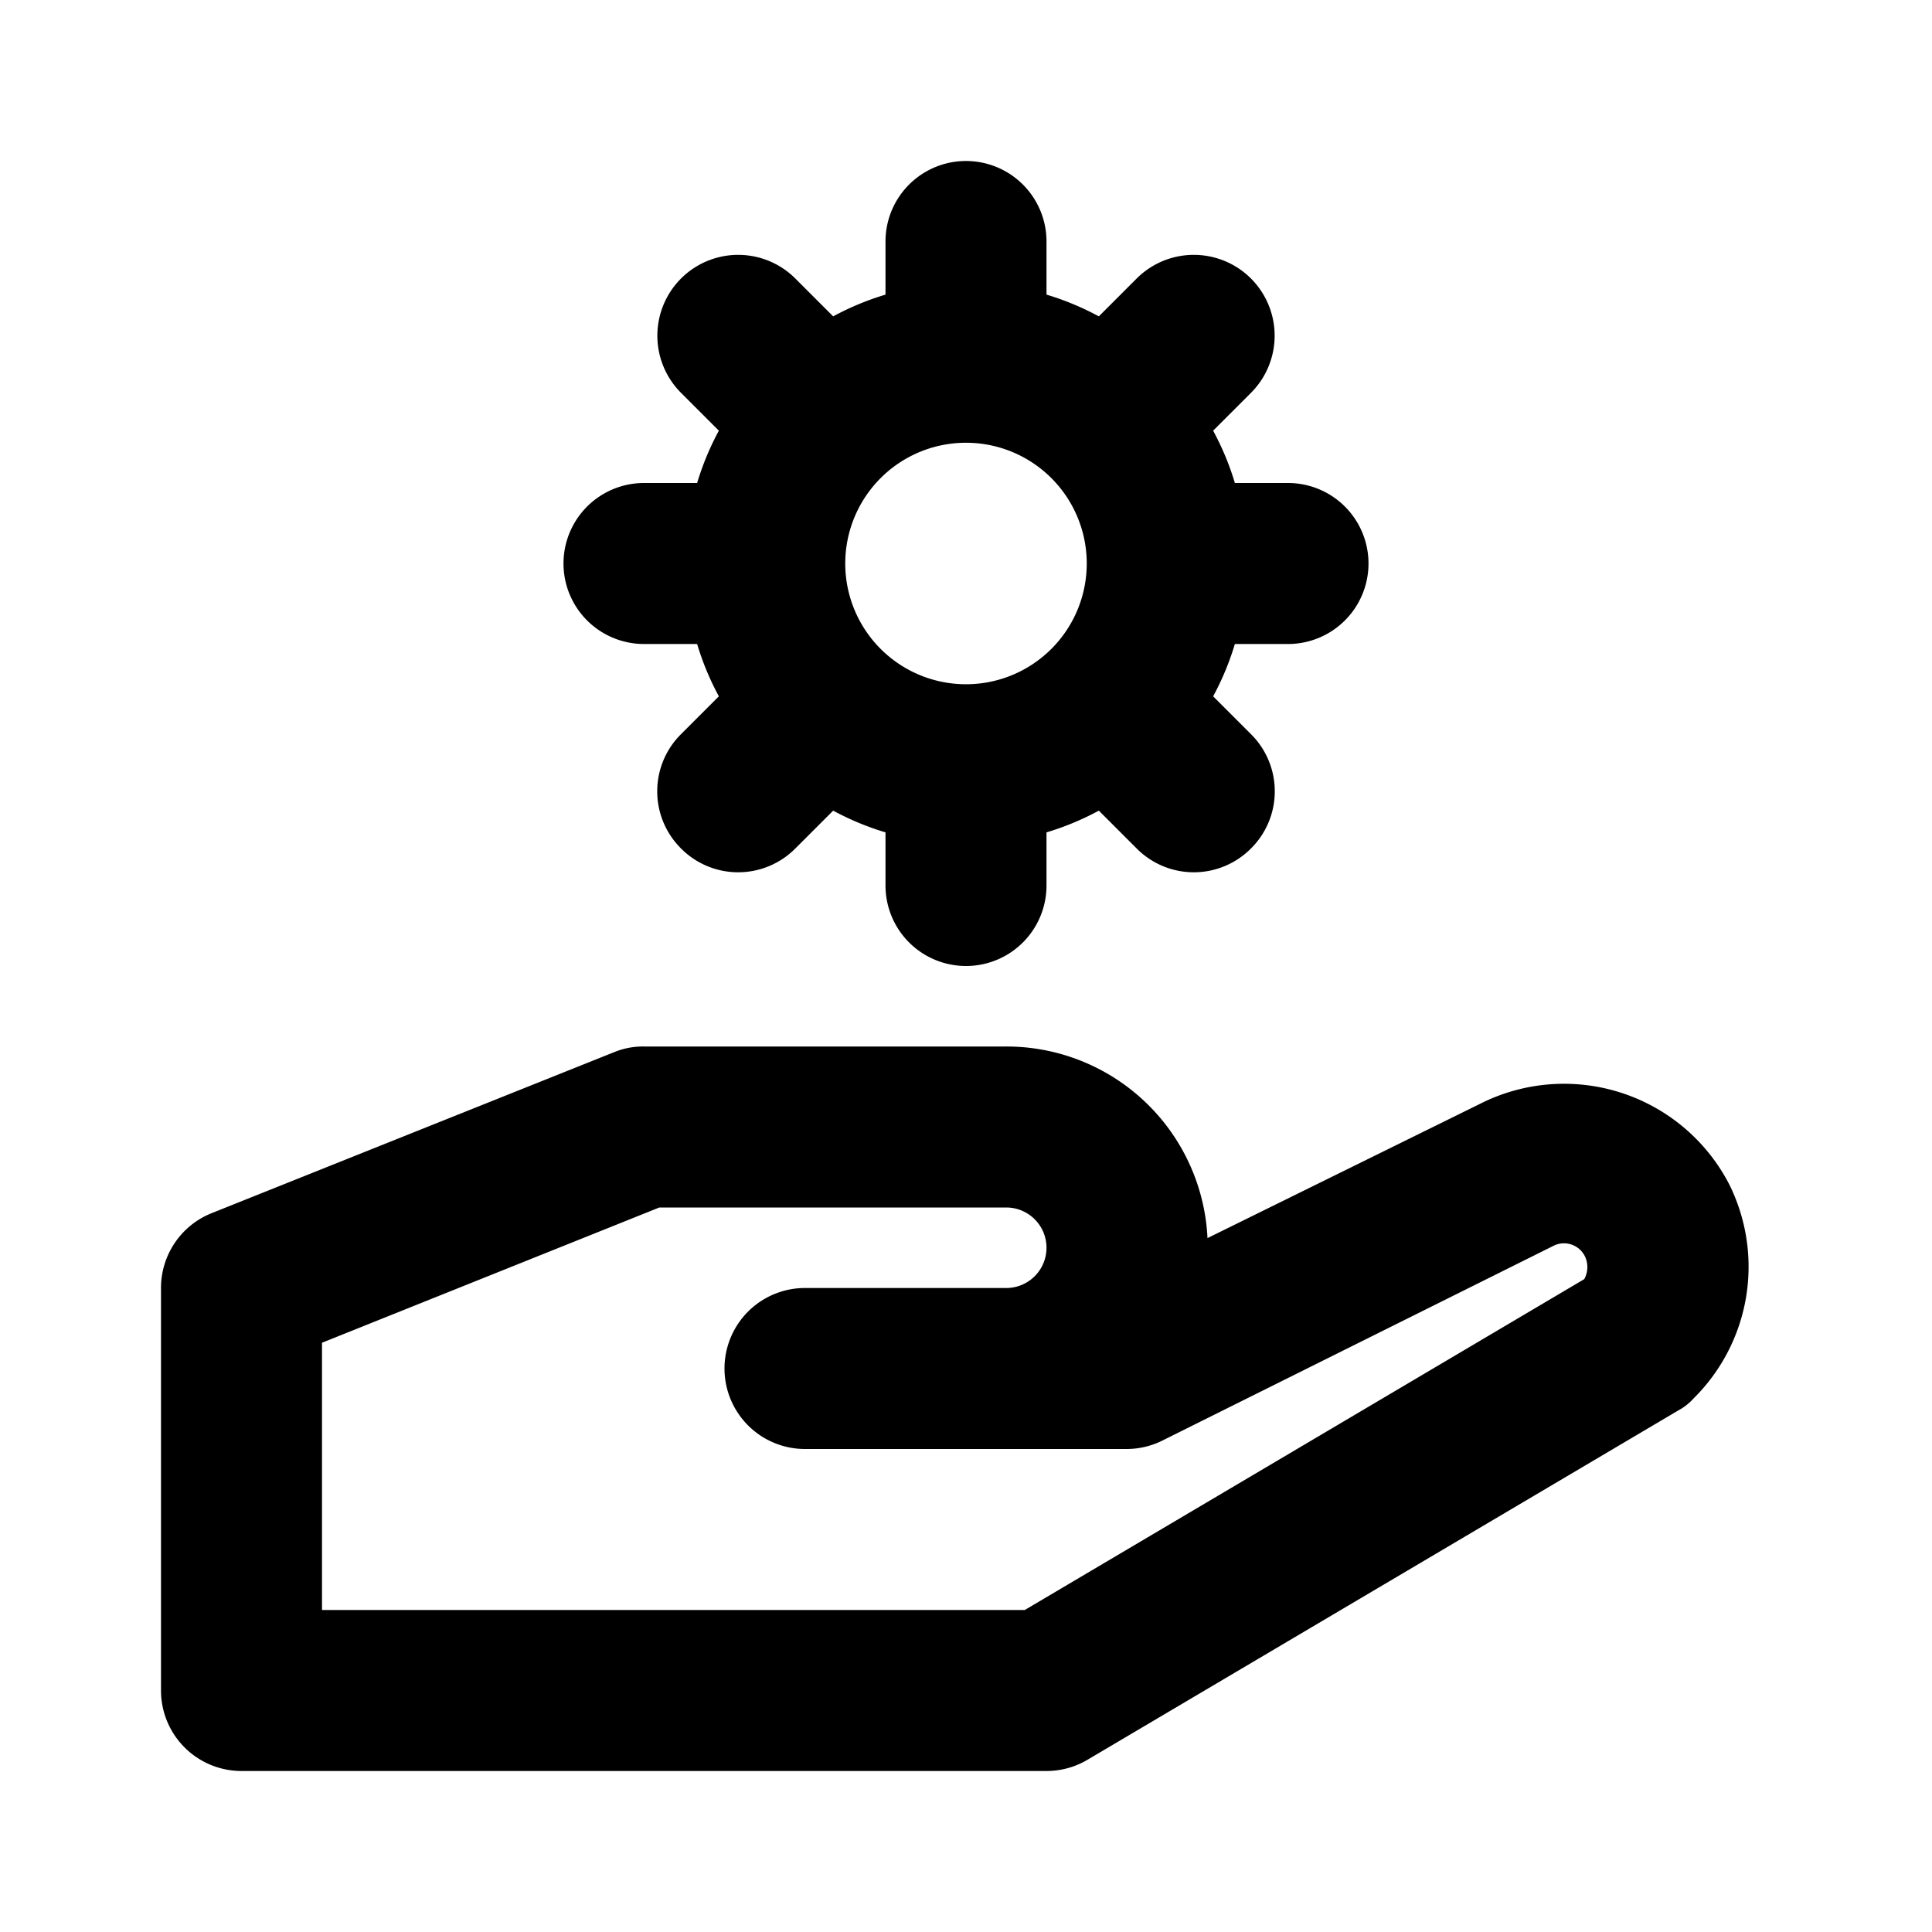<svg xmlns="http://www.w3.org/2000/svg" viewBox="0 0 24 24" fill="currentColor" width="24px">
<path d="M21.48,14.71a2.31,2.31,0,0,0-3.09-1L15,15.38A2.5,2.5,0,0,0,12.5,13H8a.94.94,0,0,0-.37.07l-5,2A1,1,0,0,0,2,16v5a1,1,0,0,0,1,1H13a1,1,0,0,0,.51-.14l7.34-4.34a.7.7,0,0,0,.19-.15A2.3,2.3,0,0,0,21.48,14.71Zm-1.8,1.18L12.73,20H4V16.68L8.19,15H12.5a.5.5,0,0,1,0,1H10a1,1,0,0,0,0,2h4a1,1,0,0,0,.45-.11l4.84-2.41a.29.29,0,0,1,.4.13A.31.31,0,0,1,19.68,15.89ZM8,8h.66a3.42,3.42,0,0,0,.27.65l-.47.47a1,1,0,0,0,0,1.42,1,1,0,0,0,1.42,0l.47-.47a3.42,3.42,0,0,0,.65.27V11a1,1,0,0,0,2,0v-.66a3.42,3.42,0,0,0,.65-.27l.47.47a1,1,0,0,0,1.42,0,1,1,0,0,0,0-1.42l-.47-.47A3.42,3.42,0,0,0,15.34,8H16a1,1,0,0,0,0-2h-.66a3.42,3.42,0,0,0-.27-.65l.47-.47a1,1,0,0,0-1.42-1.42l-.47.47A3.42,3.42,0,0,0,13,3.66V3a1,1,0,0,0-2,0v.66a3.42,3.42,0,0,0-.65.27l-.47-.47A1,1,0,0,0,8.46,4.88l.47.47A3.42,3.42,0,0,0,8.66,6H8A1,1,0,0,0,8,8Zm4-2.5A1.5,1.5,0,1,1,10.5,7,1.5,1.5,0,0,1,12,5.5Z"/>
</svg>